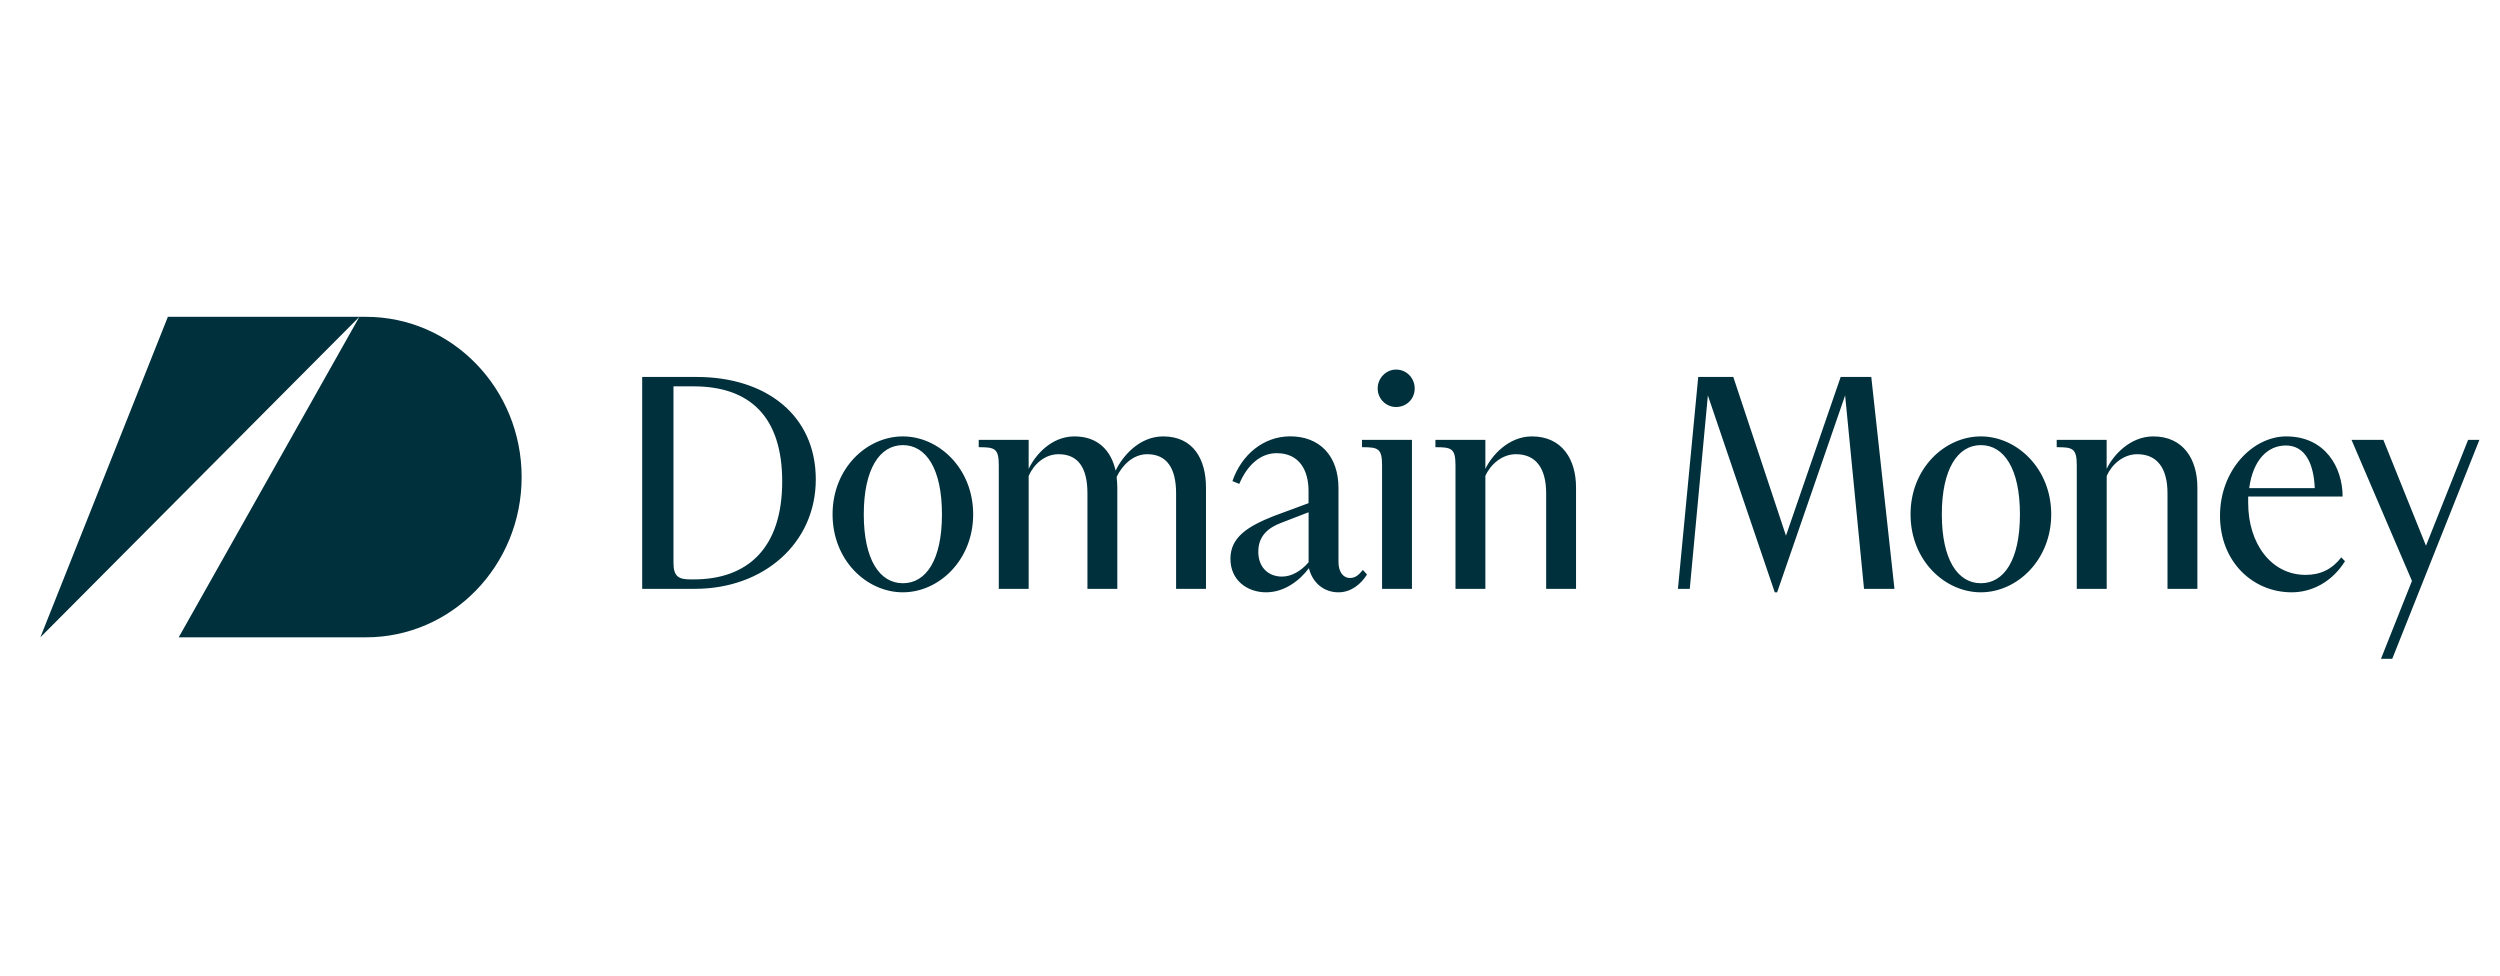 <svg width="41" height="16" viewBox="0 0 41 16" fill="none" xmlns="http://www.w3.org/2000/svg">
<g clip-path="url(#clip0_857_289)">
<g clip-path="url(#clip1_857_289)">
<path d="M6.002 5.196C7.412 5.196 8.555 6.372 8.555 7.824C8.555 9.275 7.412 10.452 6.002 10.452H2.931L5.894 5.196H2.753L0.662 10.452L5.894 5.196H6.002Z" fill="#00303C"/>
<path d="M14.807 7.157C14.216 7.157 13.654 7.678 13.654 8.435C13.654 9.192 14.216 9.714 14.807 9.714C15.398 9.714 15.96 9.187 15.96 8.435C15.96 7.684 15.398 7.157 14.807 7.157ZM14.807 9.565C14.428 9.565 14.166 9.181 14.166 8.435C14.166 7.69 14.428 7.3 14.807 7.3C15.186 7.3 15.448 7.684 15.448 8.435C15.448 9.187 15.186 9.565 14.807 9.565ZM32.486 7.157C31.896 7.157 31.333 7.678 31.333 8.435C31.333 9.192 31.896 9.714 32.486 9.714C33.077 9.714 33.64 9.187 33.64 8.435C33.64 7.684 33.077 7.157 32.486 7.157ZM32.486 9.565C32.108 9.565 31.846 9.181 31.846 8.435C31.846 7.69 32.108 7.3 32.486 7.3C32.865 7.3 33.127 7.684 33.127 8.435C33.127 9.187 32.865 9.565 32.486 9.565ZM11.424 6.182H10.532V9.657H11.396C12.521 9.657 13.379 8.912 13.379 7.862C13.379 6.812 12.566 6.182 11.424 6.182ZM11.379 9.502H11.323C11.139 9.502 11.045 9.462 11.045 9.233V6.336H11.373C12.31 6.336 12.828 6.847 12.828 7.896C12.828 8.997 12.254 9.502 11.379 9.502L11.379 9.502ZM31.069 9.657H30.57L30.26 6.485L29.145 9.714H29.106L28.009 6.485L27.712 9.657H27.518L27.851 6.182H28.426L29.29 8.785L30.187 6.182H30.689L31.069 9.657H31.069ZM22.135 9.479C22.04 9.479 21.951 9.393 21.951 9.215V8.005C21.951 7.472 21.639 7.156 21.16 7.156C20.714 7.156 20.357 7.466 20.212 7.89L20.324 7.936C20.458 7.621 20.675 7.432 20.937 7.432C21.31 7.432 21.46 7.713 21.46 8.051V8.252L20.887 8.464C20.469 8.63 20.179 8.808 20.179 9.164C20.179 9.519 20.457 9.714 20.764 9.714C21.07 9.714 21.321 9.513 21.466 9.318C21.527 9.565 21.717 9.714 21.951 9.714C22.157 9.714 22.318 9.582 22.419 9.422L22.352 9.347C22.274 9.439 22.224 9.479 22.135 9.479L22.135 9.479ZM21.461 9.221C21.338 9.365 21.182 9.456 21.026 9.456C20.792 9.456 20.636 9.296 20.636 9.049C20.636 8.785 20.803 8.653 21.015 8.573L21.461 8.401V9.221H21.461ZM37.812 9.428C37.249 9.428 36.87 8.917 36.87 8.246V8.143H38.419C38.419 7.667 38.135 7.157 37.494 7.157C36.949 7.157 36.408 7.707 36.408 8.458C36.408 9.21 36.943 9.714 37.584 9.714C37.918 9.714 38.246 9.542 38.458 9.204L38.397 9.141C38.246 9.336 38.057 9.428 37.812 9.428ZM37.489 7.306C37.801 7.306 37.946 7.598 37.962 8.005H36.887C36.948 7.552 37.182 7.306 37.489 7.306ZM40.662 7.214L39.233 10.804H39.048L39.556 9.527L38.565 7.214H39.087L39.786 8.95L40.477 7.214H40.662ZM19.778 9.657H19.288V8.091C19.288 7.673 19.132 7.449 18.814 7.449C18.58 7.449 18.402 7.633 18.313 7.822C18.318 7.879 18.324 7.937 18.324 7.994V9.657H17.834V8.091C17.834 7.673 17.683 7.449 17.36 7.449C17.132 7.449 16.953 7.616 16.87 7.805V9.657H16.38V7.633C16.38 7.351 16.313 7.334 16.051 7.334V7.214H16.87V7.69C16.976 7.466 17.238 7.157 17.622 7.157C18.007 7.157 18.224 7.392 18.296 7.719C18.402 7.495 18.675 7.157 19.076 7.157C19.572 7.157 19.778 7.535 19.778 7.994V9.657ZM23.201 6.371C23.201 6.543 23.067 6.675 22.895 6.675C22.733 6.675 22.594 6.543 22.594 6.371C22.594 6.199 22.733 6.061 22.895 6.061C23.067 6.061 23.201 6.199 23.201 6.371ZM23.156 9.657H22.666V7.633C22.666 7.351 22.599 7.334 22.337 7.334V7.214H23.156V9.657ZM25.847 7.994V9.657H25.357V8.091C25.357 7.673 25.184 7.449 24.861 7.449C24.633 7.449 24.444 7.616 24.36 7.805V8.185L24.36 9.657H23.87V8.306V7.633C23.87 7.351 23.803 7.334 23.541 7.334V7.214H24.36V7.69C24.466 7.466 24.744 7.157 25.123 7.157C25.619 7.157 25.847 7.535 25.847 7.994H25.847ZM36.037 7.994V9.657H35.547V8.091C35.547 7.673 35.374 7.449 35.051 7.449C34.822 7.449 34.633 7.616 34.55 7.805V9.657H34.059V7.633C34.059 7.351 33.992 7.334 33.73 7.334V7.214H34.549V7.69C34.655 7.466 34.934 7.157 35.313 7.157C35.809 7.157 36.037 7.535 36.037 7.994Z" fill="#00303C"/>
</g>
</g>
<defs>
<clipPath id="clip0_857_289">
<rect width="40" height="16" fill="white" transform="translate(0.662)"/>
</clipPath>
<clipPath id="clip1_857_289">
<rect width="40" height="5.608" fill="white" transform="translate(0.662 5.196)"/>
</clipPath>
</defs>
</svg>
